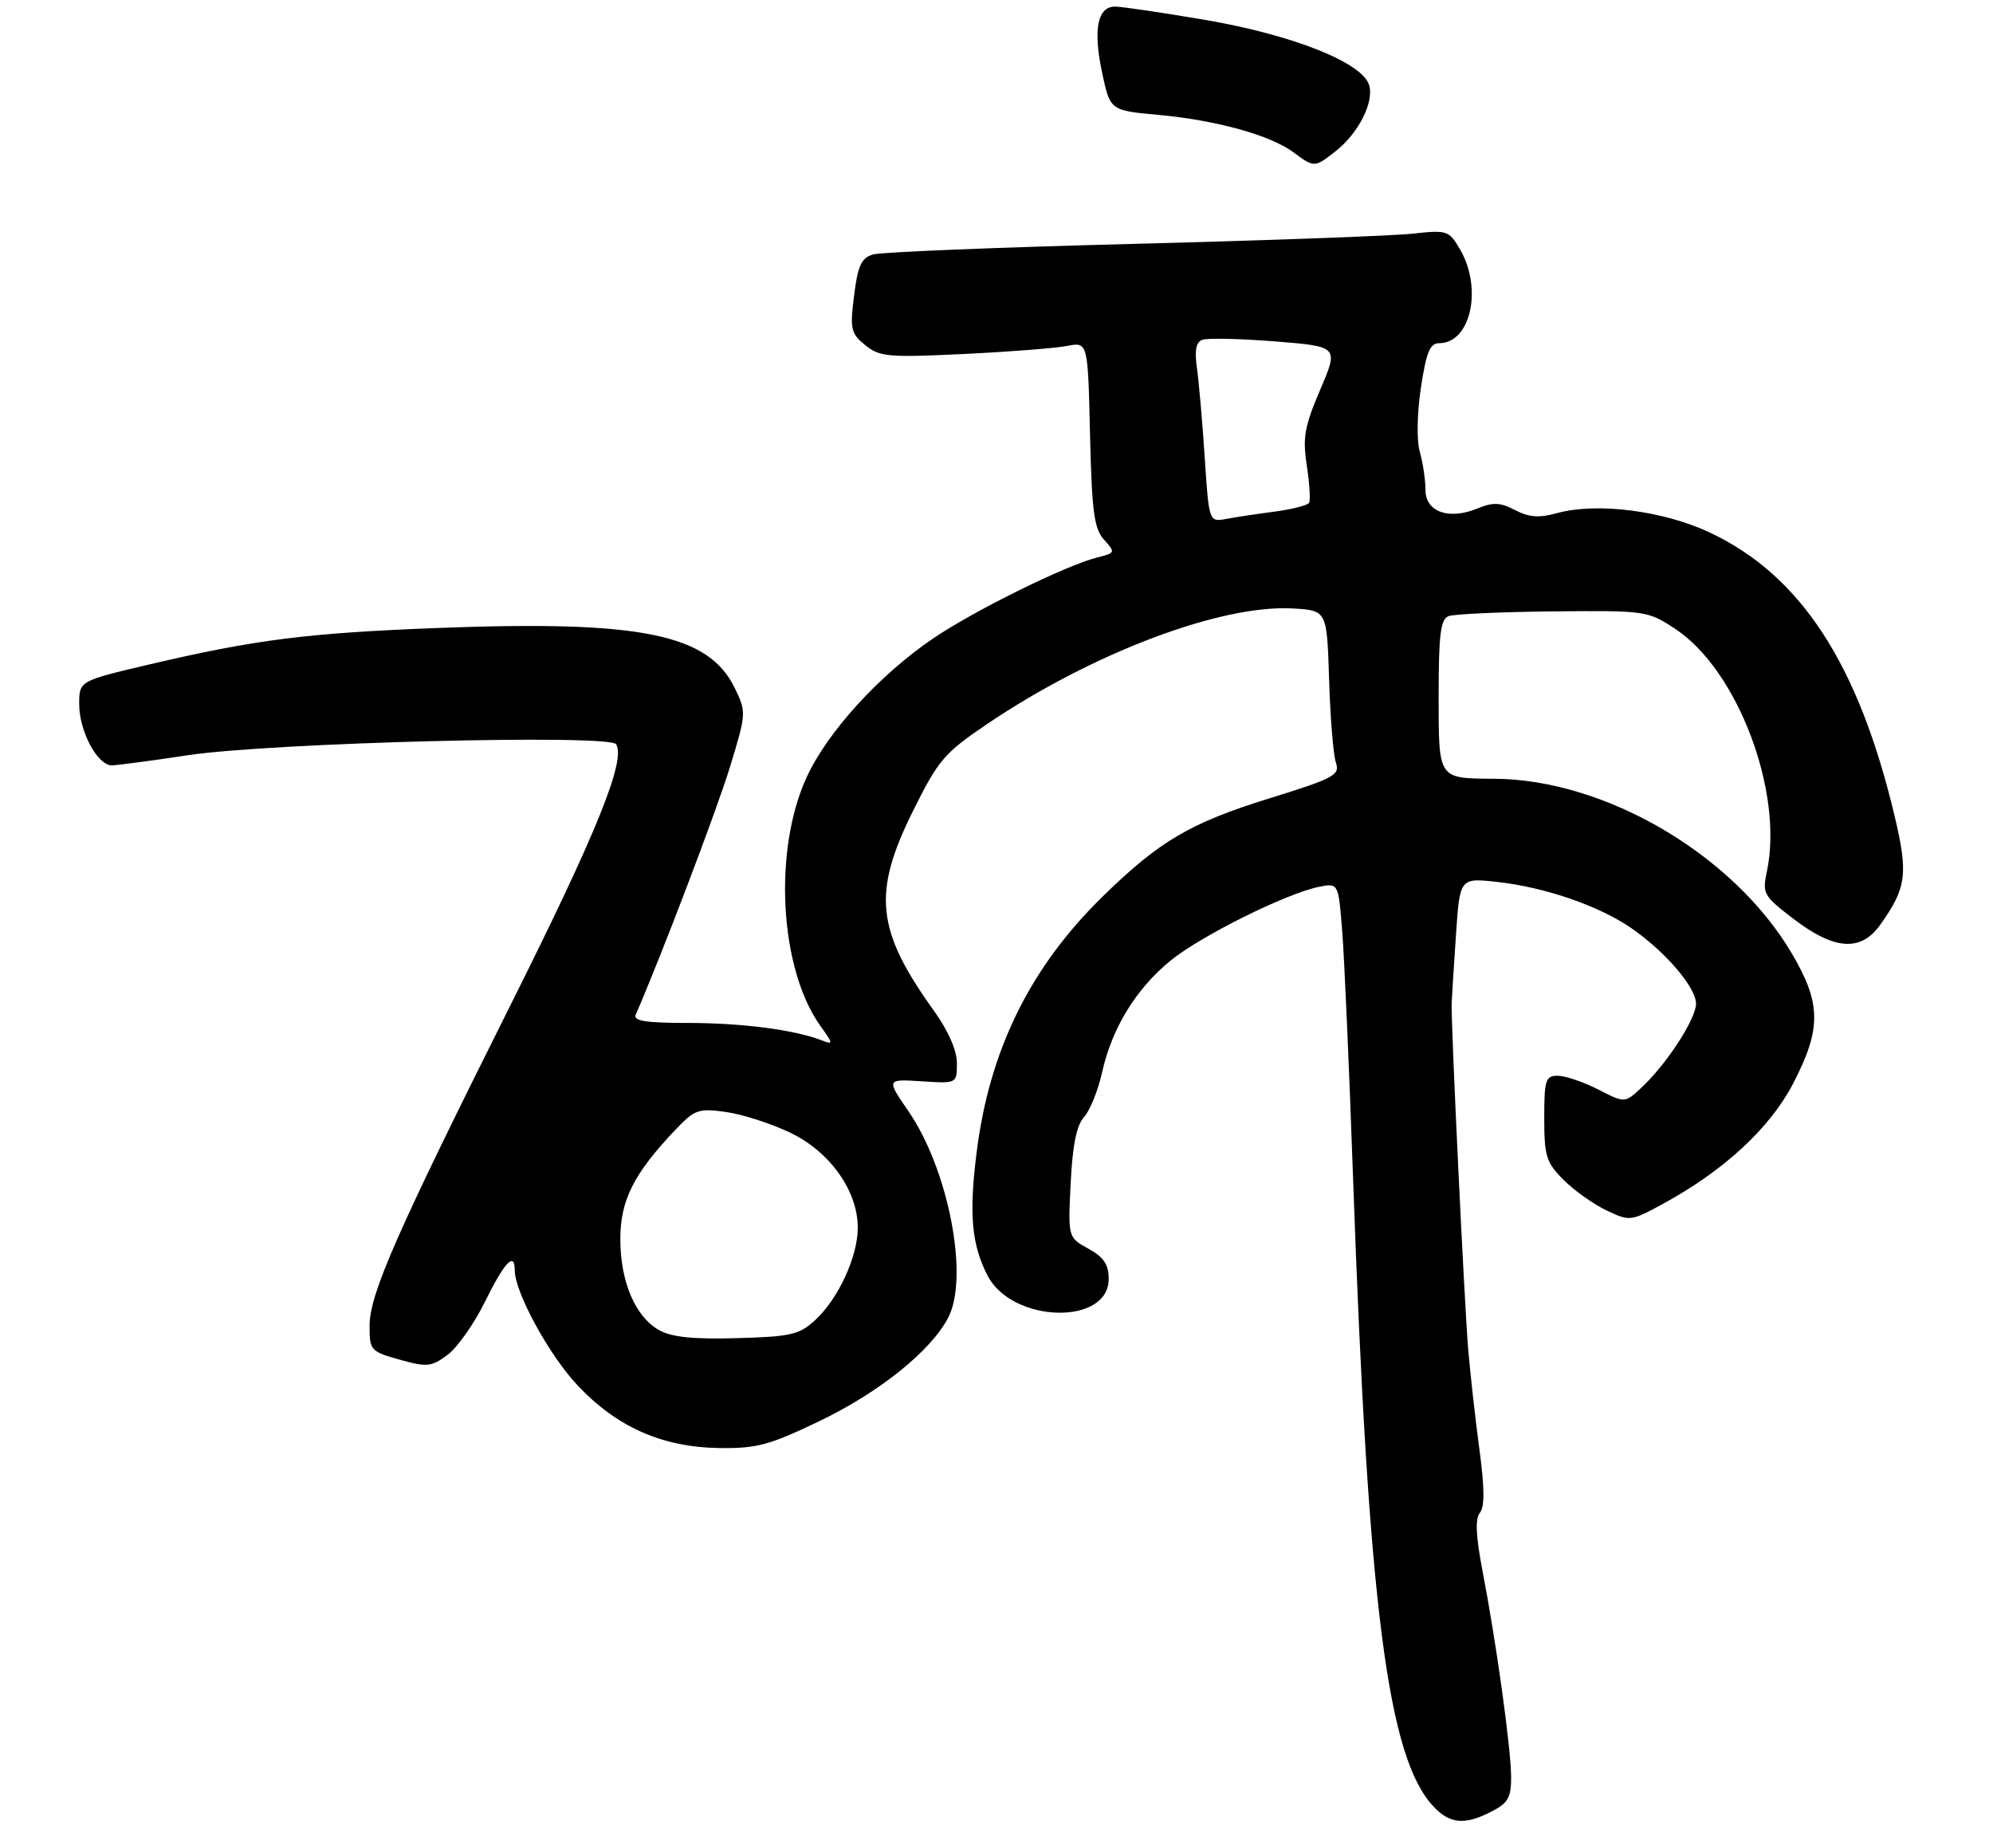 <?xml version="1.0" encoding="UTF-8" standalone="no"?>
<!DOCTYPE svg PUBLIC "-//W3C//DTD SVG 1.1//EN" "http://www.w3.org/Graphics/SVG/1.1/DTD/svg11.dtd" >
<svg xmlns="http://www.w3.org/2000/svg" xmlns:xlink="http://www.w3.org/1999/xlink" version="1.1" viewBox="0 0 302 280">
 <g >
 <path fill="currentColor"
d=" M 226.05 274.47 C 228.52 273.20 229.00 272.35 228.98 269.22 C 228.96 264.90 226.73 248.83 224.64 238.00 C 223.63 232.72 223.51 230.12 224.25 229.22 C 224.98 228.33 224.96 225.46 224.19 219.72 C 223.58 215.20 222.81 208.35 222.48 204.50 C 221.90 197.61 219.85 154.93 219.97 152.00 C 220.00 151.18 220.29 146.56 220.62 141.75 C 221.20 133.01 221.20 133.01 226.85 133.63 C 234.12 134.43 242.32 137.26 247.22 140.65 C 252.42 144.26 257.00 149.62 257.00 152.10 C 257.00 154.39 252.50 161.31 248.71 164.82 C 246.21 167.15 246.21 167.15 242.15 165.07 C 239.91 163.93 237.16 163.00 236.04 163.00 C 234.20 163.00 234.00 163.62 234.00 169.42 C 234.00 175.19 234.30 176.14 236.93 178.78 C 238.54 180.39 241.47 182.47 243.44 183.41 C 246.97 185.08 247.12 185.06 252.01 182.40 C 261.25 177.37 268.23 170.91 271.74 164.13 C 276.02 155.85 275.98 152.04 271.50 144.44 C 262.69 129.52 243.30 118.12 226.50 118.00 C 217.83 117.94 218.00 118.19 218.00 105.35 C 218.00 96.12 218.29 93.83 219.50 93.36 C 220.33 93.04 227.44 92.72 235.31 92.64 C 249.40 92.50 249.67 92.54 253.86 95.30 C 263.30 101.52 270.29 120.01 267.74 132.04 C 267.02 135.42 267.21 135.75 271.85 139.29 C 278.00 143.98 281.99 144.23 284.91 140.13 C 288.90 134.52 289.18 132.43 287.08 123.60 C 281.62 100.63 272.88 87.20 259.15 80.72 C 252.07 77.37 241.97 76.09 235.93 77.75 C 233.21 78.50 231.69 78.39 229.58 77.29 C 227.34 76.12 226.26 76.07 223.92 77.03 C 219.56 78.84 216.00 77.58 216.00 74.22 C 216.00 72.72 215.62 70.14 215.15 68.49 C 214.65 66.75 214.72 62.67 215.31 58.75 C 216.13 53.35 216.68 52.00 218.09 52.00 C 222.85 52.00 224.69 43.71 221.25 37.81 C 219.56 34.91 219.32 34.83 214.00 35.41 C 210.97 35.74 191.85 36.44 171.50 36.96 C 151.15 37.48 133.51 38.20 132.31 38.55 C 130.52 39.08 129.99 40.22 129.42 44.78 C 128.78 49.88 128.93 50.52 131.11 52.30 C 133.29 54.07 134.60 54.19 146.00 53.64 C 152.88 53.31 159.93 52.76 161.67 52.42 C 164.85 51.80 164.85 51.80 165.17 65.80 C 165.45 77.57 165.79 80.11 167.30 81.78 C 169.04 83.71 169.02 83.78 166.30 84.46 C 161.56 85.63 147.57 92.54 141.38 96.75 C 133.25 102.28 125.39 110.90 122.24 117.75 C 117.14 128.83 118.11 146.73 124.29 155.41 C 126.31 158.24 126.31 158.33 124.45 157.61 C 120.34 156.03 112.40 155.00 104.26 155.00 C 97.86 155.00 95.92 154.69 96.33 153.75 C 100.11 145.10 108.63 122.72 110.60 116.25 C 113.11 108.05 113.11 107.90 111.32 104.22 C 107.33 96.05 97.06 93.98 66.45 95.15 C 46.64 95.91 38.75 96.90 22.75 100.65 C 12.00 103.17 12.00 103.17 12.00 106.68 C 12.00 110.81 14.78 116.01 16.97 115.97 C 17.81 115.95 23.00 115.26 28.50 114.43 C 41.11 112.53 92.40 111.22 93.36 112.77 C 94.86 115.21 90.46 126.09 77.48 152.04 C 60.04 186.91 56.00 196.09 56.00 200.91 C 56.00 204.60 56.16 204.79 60.56 206.02 C 64.71 207.18 65.37 207.11 67.81 205.30 C 69.29 204.21 71.85 200.57 73.50 197.22 C 76.46 191.22 78.00 189.59 78.00 192.47 C 78.00 195.78 83.15 205.25 87.47 209.86 C 93.42 216.22 100.33 219.29 109.00 219.41 C 114.68 219.49 116.60 218.97 124.19 215.32 C 133.29 210.95 141.08 204.68 143.70 199.62 C 146.87 193.47 143.72 177.17 137.64 168.35 C 134.31 163.50 134.31 163.50 139.65 163.84 C 145.00 164.19 145.00 164.19 145.00 161.09 C 145.00 159.16 143.70 156.19 141.53 153.17 C 132.78 140.99 132.17 135.35 138.29 123.00 C 142.17 115.17 143.05 114.13 149.50 109.76 C 165.47 98.95 185.07 91.54 195.97 92.20 C 201.07 92.50 201.07 92.50 201.40 103.00 C 201.58 108.78 202.04 114.43 202.43 115.56 C 203.07 117.44 202.20 117.91 192.32 120.98 C 180.35 124.69 175.64 127.47 167.07 135.86 C 156.08 146.61 149.91 159.15 147.98 174.67 C 146.81 184.00 147.23 188.61 149.65 193.29 C 153.37 200.49 168.00 200.89 168.00 193.79 C 168.00 191.60 167.26 190.50 164.92 189.20 C 161.83 187.50 161.83 187.50 162.24 179.28 C 162.52 173.54 163.13 170.51 164.26 169.26 C 165.16 168.28 166.39 165.22 167.00 162.48 C 168.50 155.77 172.12 149.86 177.35 145.57 C 181.92 141.83 194.92 135.37 199.88 134.37 C 202.81 133.79 202.81 133.79 203.39 141.14 C 203.71 145.19 204.45 162.00 205.03 178.50 C 207.32 243.32 210.26 266.33 217.21 273.72 C 219.71 276.39 221.98 276.58 226.05 274.47 Z  M 202.39 22.91 C 205.88 20.16 208.27 15.42 207.45 12.85 C 206.37 9.45 195.83 5.28 182.65 3.02 C 176.13 1.91 169.98 1.00 168.97 1.00 C 166.30 1.00 165.61 4.47 167.00 11.00 C 168.22 16.74 168.22 16.74 175.55 17.41 C 184.24 18.20 192.53 20.49 196.00 23.08 C 199.15 25.42 199.19 25.42 202.39 22.91 Z  M 99.88 201.55 C 96.26 199.51 94.00 194.21 94.00 187.74 C 94.00 181.87 96.03 177.83 102.35 171.18 C 105.27 168.11 105.84 167.91 110.00 168.49 C 112.47 168.83 116.86 170.25 119.75 171.63 C 125.80 174.53 130.01 180.49 129.98 186.09 C 129.95 190.46 127.02 196.80 123.55 200.00 C 121.13 202.24 119.87 202.53 111.67 202.76 C 105.05 202.95 101.77 202.61 99.88 201.55 Z  M 182.55 69.31 C 182.20 63.91 181.66 57.81 181.37 55.75 C 180.99 53.13 181.23 51.85 182.18 51.49 C 182.92 51.20 187.88 51.31 193.19 51.73 C 202.85 52.50 202.85 52.50 200.05 59.05 C 197.66 64.64 197.37 66.32 198.02 70.55 C 198.44 73.27 198.59 75.81 198.37 76.19 C 198.14 76.57 195.83 77.16 193.23 77.51 C 190.63 77.85 187.31 78.35 185.85 78.62 C 183.20 79.12 183.20 79.12 182.55 69.31 Z "/>
</g>
</svg>